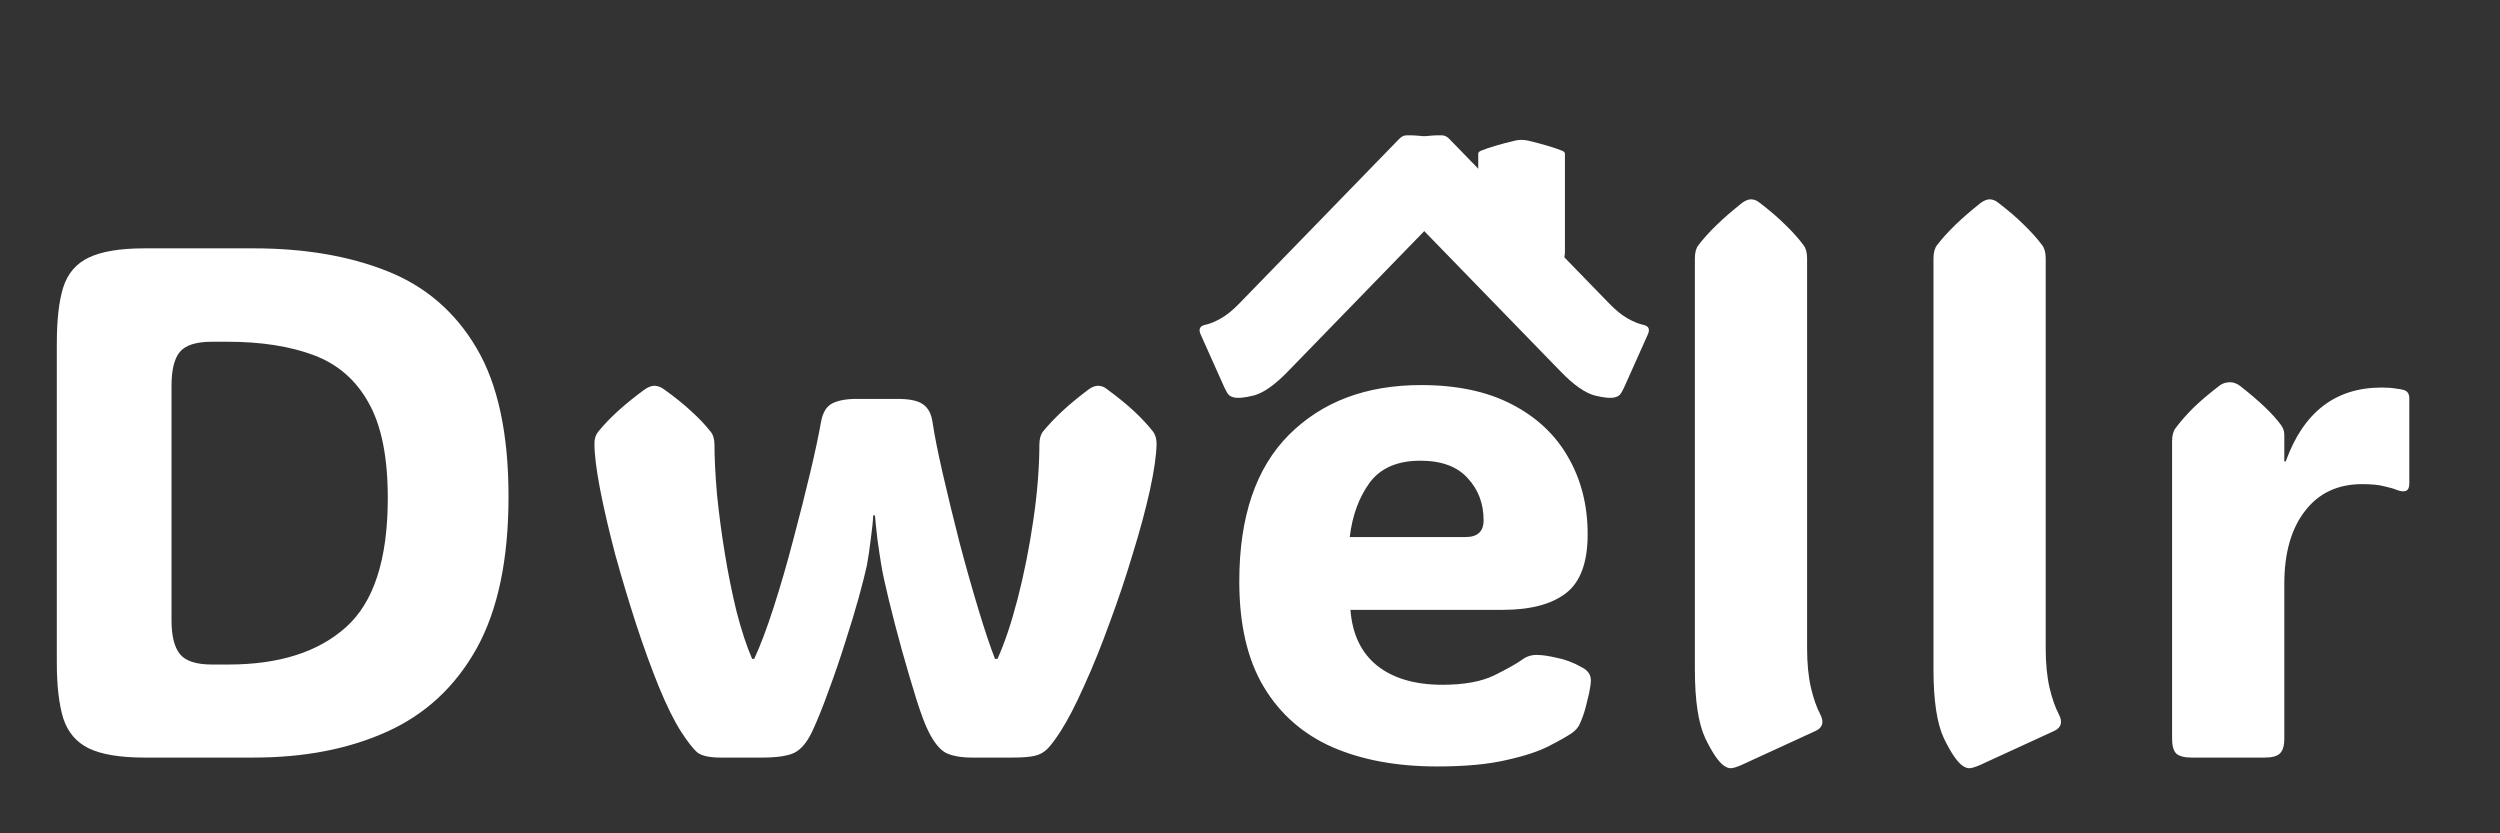 <svg width="165" height="55" viewBox="0 0 165 55" fill="none" xmlns="http://www.w3.org/2000/svg">
<rect x="0" y="0" width="165" height="55" fill="#333333" stroke="none"/>
<path d="M9.539 50C7.93 50 6.703 49.797 5.859 49.391C5.031 48.984 4.469 48.32 4.172 47.398C3.891 46.477 3.75 45.25 3.75 43.719V22.672C3.75 21.109 3.891 19.875 4.172 18.969C4.469 18.047 5.031 17.391 5.859 17C6.703 16.594 7.93 16.391 9.539 16.391H16.734C20.094 16.391 23.031 16.891 25.547 17.891C28.078 18.891 30.047 20.586 31.453 22.977C32.859 25.352 33.562 28.617 33.562 32.773C33.562 36.93 32.859 40.273 31.453 42.805C30.047 45.32 28.078 47.148 25.547 48.289C23.031 49.43 20.094 50 16.734 50H9.539ZM13.992 22.555C12.961 22.555 12.258 22.773 11.883 23.211C11.508 23.648 11.32 24.398 11.32 25.461V40.93C11.32 41.977 11.508 42.727 11.883 43.18C12.258 43.633 12.961 43.859 13.992 43.859H15.07C18.414 43.859 21 43.039 22.828 41.398C24.672 39.758 25.594 36.914 25.594 32.867C25.594 30.164 25.172 28.07 24.328 26.586C23.5 25.086 22.297 24.039 20.719 23.445C19.141 22.852 17.242 22.555 15.023 22.555H13.992ZM44.951 48.289C44.498 47.586 44.014 46.609 43.498 45.359C42.983 44.094 42.475 42.695 41.975 41.164C41.475 39.617 41.014 38.078 40.592 36.547C40.186 35 39.858 33.586 39.608 32.305C39.358 31.008 39.233 29.992 39.233 29.258C39.233 28.945 39.318 28.688 39.49 28.484C40.209 27.594 41.233 26.664 42.561 25.695C42.795 25.539 43.006 25.461 43.193 25.461C43.397 25.461 43.608 25.539 43.826 25.695C44.545 26.211 45.147 26.695 45.631 27.148C46.131 27.602 46.553 28.047 46.897 28.484C47.068 28.688 47.154 28.977 47.154 29.352V29.234C47.154 30.203 47.209 31.32 47.318 32.586C47.443 33.852 47.615 35.156 47.834 36.5C48.053 37.844 48.311 39.125 48.608 40.344C48.92 41.562 49.264 42.609 49.639 43.484H49.779C50.186 42.609 50.615 41.469 51.068 40.062C51.522 38.656 51.951 37.172 52.358 35.609C52.779 34.031 53.154 32.547 53.483 31.156C53.811 29.766 54.045 28.664 54.186 27.852C54.295 27.242 54.537 26.836 54.912 26.633C55.303 26.43 55.842 26.328 56.529 26.328H59.248C60.029 26.328 60.584 26.445 60.912 26.68C61.256 26.914 61.467 27.305 61.545 27.852C61.67 28.695 61.897 29.836 62.225 31.273C62.553 32.695 62.92 34.203 63.326 35.797C63.748 37.391 64.17 38.883 64.592 40.273C65.014 41.664 65.373 42.734 65.67 43.484H65.834C66.303 42.453 66.748 41.125 67.17 39.5C67.592 37.859 67.936 36.133 68.201 34.32C68.467 32.508 68.6 30.82 68.6 29.258V29.352C68.6 28.977 68.678 28.688 68.834 28.484C69.193 28.047 69.615 27.602 70.1 27.148C70.584 26.695 71.17 26.211 71.858 25.695C72.076 25.539 72.279 25.461 72.467 25.461C72.686 25.461 72.889 25.539 73.076 25.695C73.779 26.211 74.373 26.695 74.858 27.148C75.342 27.602 75.756 28.047 76.1 28.484C76.256 28.688 76.334 28.961 76.334 29.305C76.318 30.07 76.17 31.094 75.889 32.375C75.608 33.641 75.233 35.031 74.764 36.547C74.311 38.062 73.803 39.578 73.24 41.094C72.693 42.609 72.131 44 71.553 45.266C70.99 46.531 70.467 47.539 69.983 48.289C69.67 48.773 69.397 49.141 69.162 49.391C68.928 49.641 68.639 49.805 68.295 49.883C67.967 49.961 67.475 50 66.818 50H64.17C63.436 50 62.858 49.898 62.436 49.695C62.029 49.477 61.647 49.008 61.287 48.289C61.068 47.867 60.803 47.164 60.49 46.18C60.178 45.18 59.858 44.094 59.529 42.922C59.201 41.734 58.912 40.625 58.662 39.594C58.412 38.562 58.248 37.805 58.17 37.32C58.092 36.852 58.006 36.281 57.912 35.609C57.834 34.938 57.779 34.406 57.748 34.016H57.631C57.615 34.406 57.561 34.938 57.467 35.609C57.389 36.266 57.303 36.844 57.209 37.344C57.115 37.781 56.943 38.461 56.693 39.383C56.443 40.289 56.139 41.297 55.779 42.406C55.436 43.5 55.068 44.57 54.678 45.617C54.303 46.664 53.943 47.555 53.6 48.289C53.256 49.008 52.858 49.477 52.404 49.695C51.967 49.898 51.264 50 50.295 50H47.576C46.811 50 46.287 49.883 46.006 49.648C45.74 49.414 45.389 48.961 44.951 48.289ZM39.233 29.211V29.258C39.233 29.289 39.233 29.32 39.233 29.352V29.211ZM76.334 29.258V29.352V29.305C76.334 29.289 76.334 29.273 76.334 29.258ZM94.848 50.586C92.207 50.586 89.91 50.164 87.957 49.32C86.004 48.461 84.488 47.133 83.41 45.336C82.332 43.539 81.793 41.219 81.793 38.375C81.793 34.109 82.887 30.883 85.074 28.695C87.262 26.508 90.168 25.414 93.793 25.414C96.153 25.414 98.145 25.836 99.77 26.68C101.41 27.523 102.652 28.688 103.496 30.172C104.356 31.656 104.785 33.352 104.785 35.258C104.785 37.117 104.309 38.414 103.356 39.148C102.402 39.883 101.012 40.25 99.184 40.25H89.129C89.254 41.859 89.84 43.086 90.887 43.93C91.949 44.773 93.387 45.195 95.199 45.195C96.637 45.195 97.785 44.984 98.645 44.562C99.52 44.125 100.129 43.781 100.473 43.531C100.77 43.312 101.106 43.211 101.481 43.227C101.777 43.227 102.199 43.289 102.746 43.414C103.309 43.523 103.863 43.734 104.41 44.047C104.801 44.25 104.996 44.531 104.996 44.891C104.996 45.094 104.957 45.383 104.879 45.758C104.832 45.977 104.754 46.297 104.645 46.719C104.535 47.125 104.395 47.508 104.223 47.867C104.129 48.039 103.981 48.203 103.777 48.359C103.465 48.578 102.957 48.867 102.254 49.227C101.567 49.586 100.621 49.898 99.418 50.164C98.215 50.445 96.692 50.586 94.848 50.586ZM89.082 35.445H96.723C97.52 35.445 97.918 35.078 97.918 34.344C97.918 33.234 97.567 32.305 96.863 31.555C96.176 30.789 95.137 30.406 93.746 30.406C92.231 30.406 91.113 30.891 90.395 31.859C89.692 32.828 89.254 34.023 89.082 35.445ZM114.932 50.492C114.604 50.633 114.369 50.703 114.229 50.703C114.088 50.703 113.94 50.648 113.783 50.539C113.424 50.289 113.01 49.68 112.541 48.711C112.088 47.727 111.862 46.219 111.862 44.188V17.047C111.862 16.672 111.94 16.383 112.096 16.18C112.752 15.32 113.713 14.391 114.979 13.391C115.198 13.234 115.393 13.156 115.565 13.156C115.768 13.156 115.963 13.234 116.151 13.391C116.823 13.906 117.385 14.391 117.838 14.844C118.307 15.297 118.705 15.742 119.033 16.18C119.19 16.383 119.268 16.672 119.268 17.047V42.758C119.268 43.789 119.354 44.672 119.526 45.406C119.698 46.125 119.901 46.703 120.135 47.141C120.401 47.656 120.299 48.023 119.83 48.242L114.932 50.492ZM130.68 50.492C130.352 50.633 130.118 50.703 129.977 50.703C129.836 50.703 129.688 50.648 129.532 50.539C129.172 50.289 128.758 49.68 128.289 48.711C127.836 47.727 127.61 46.219 127.61 44.188V17.047C127.61 16.672 127.688 16.383 127.844 16.18C128.5 15.32 129.461 14.391 130.727 13.391C130.946 13.234 131.141 13.156 131.313 13.156C131.516 13.156 131.711 13.234 131.899 13.391C132.571 13.906 133.133 14.391 133.586 14.844C134.055 15.297 134.453 15.742 134.782 16.18C134.938 16.383 135.016 16.672 135.016 17.047V42.758C135.016 43.789 135.102 44.672 135.274 45.406C135.446 46.125 135.649 46.703 135.883 47.141C136.149 47.656 136.047 48.023 135.578 48.242L130.68 50.492ZM150.764 30.453H150.858C152.03 27.203 154.139 25.578 157.186 25.578C157.577 25.578 157.897 25.602 158.147 25.648C158.397 25.68 158.569 25.711 158.663 25.742C158.897 25.82 159.014 26 159.014 26.281V31.93C159.014 32.414 158.733 32.547 158.17 32.328C157.983 32.25 157.709 32.172 157.35 32.094C157.006 32 156.522 31.953 155.897 31.953C154.288 31.953 153.03 32.547 152.123 33.734C151.217 34.906 150.764 36.508 150.764 38.539V48.758C150.764 49.227 150.663 49.555 150.459 49.742C150.272 49.914 149.944 50 149.475 50H144.647C144.178 50 143.842 49.914 143.639 49.742C143.452 49.555 143.358 49.227 143.358 48.758V29.117C143.358 28.742 143.436 28.453 143.592 28.25C143.92 27.812 144.311 27.367 144.764 26.914C145.233 26.461 145.803 25.977 146.475 25.461C146.6 25.367 146.725 25.305 146.85 25.273C146.975 25.242 147.084 25.227 147.178 25.227C147.397 25.227 147.616 25.305 147.834 25.461C149.131 26.477 150.038 27.344 150.553 28.062C150.694 28.25 150.764 28.469 150.764 28.719V30.453Z" fill="white"/>
<path d="M107.182 25.592C107.072 25.824 106.981 25.977 106.909 26.051C106.837 26.125 106.739 26.18 106.614 26.216C106.328 26.299 105.866 26.259 105.229 26.096C104.594 25.919 103.859 25.4 103.024 24.542L91.879 13.07C91.725 12.912 91.646 12.748 91.642 12.58C91.625 11.872 91.734 10.974 91.97 9.886C92.017 9.705 92.085 9.569 92.173 9.479C92.276 9.372 92.408 9.302 92.568 9.27C93.123 9.134 93.609 9.043 94.027 8.997C94.453 8.942 94.839 8.921 95.186 8.933C95.35 8.937 95.508 9.018 95.662 9.176L106.221 20.044C106.644 20.48 107.051 20.807 107.44 21.027C107.823 21.241 108.164 21.378 108.463 21.44C108.811 21.518 108.91 21.727 108.76 22.066L107.182 25.592Z" fill="white"/>
<path d="M100.913 18.103C101.166 18.137 101.348 18.153 101.456 18.153C101.565 18.153 101.679 18.14 101.8 18.114C102.078 18.055 102.398 17.91 102.76 17.68C103.11 17.446 103.285 17.088 103.285 16.605V10.155C103.285 10.066 103.224 9.997 103.104 9.949C102.597 9.745 101.854 9.524 100.877 9.286C100.708 9.249 100.557 9.231 100.424 9.231C100.267 9.231 100.117 9.249 99.972 9.286C99.453 9.409 99.018 9.524 98.668 9.632C98.306 9.739 97.998 9.845 97.745 9.949C97.624 9.997 97.564 10.066 97.564 10.155V16.265C97.564 16.51 97.498 16.72 97.365 16.895C97.232 17.065 97.075 17.203 96.894 17.307C96.689 17.429 96.767 17.517 97.129 17.569L100.913 18.103Z" fill="white"/>
<path d="M80.818 25.592C80.928 25.824 81.019 25.977 81.091 26.051C81.162 26.125 81.261 26.18 81.385 26.216C81.672 26.299 82.133 26.259 82.771 26.096C83.406 25.919 84.141 25.4 84.976 24.542L96.121 13.07C96.275 12.912 96.354 12.748 96.358 12.58C96.375 11.872 96.266 10.974 96.03 9.886C95.983 9.705 95.915 9.569 95.827 9.479C95.724 9.372 95.592 9.302 95.432 9.27C94.877 9.134 94.391 9.043 93.973 8.997C93.547 8.942 93.161 8.921 92.814 8.933C92.65 8.937 92.492 9.018 92.338 9.176L81.779 20.044C81.356 20.48 80.95 20.807 80.56 21.027C80.177 21.241 79.836 21.378 79.537 21.44C79.189 21.518 79.09 21.727 79.24 22.066L80.818 25.592Z" fill="white"/>
</svg>
